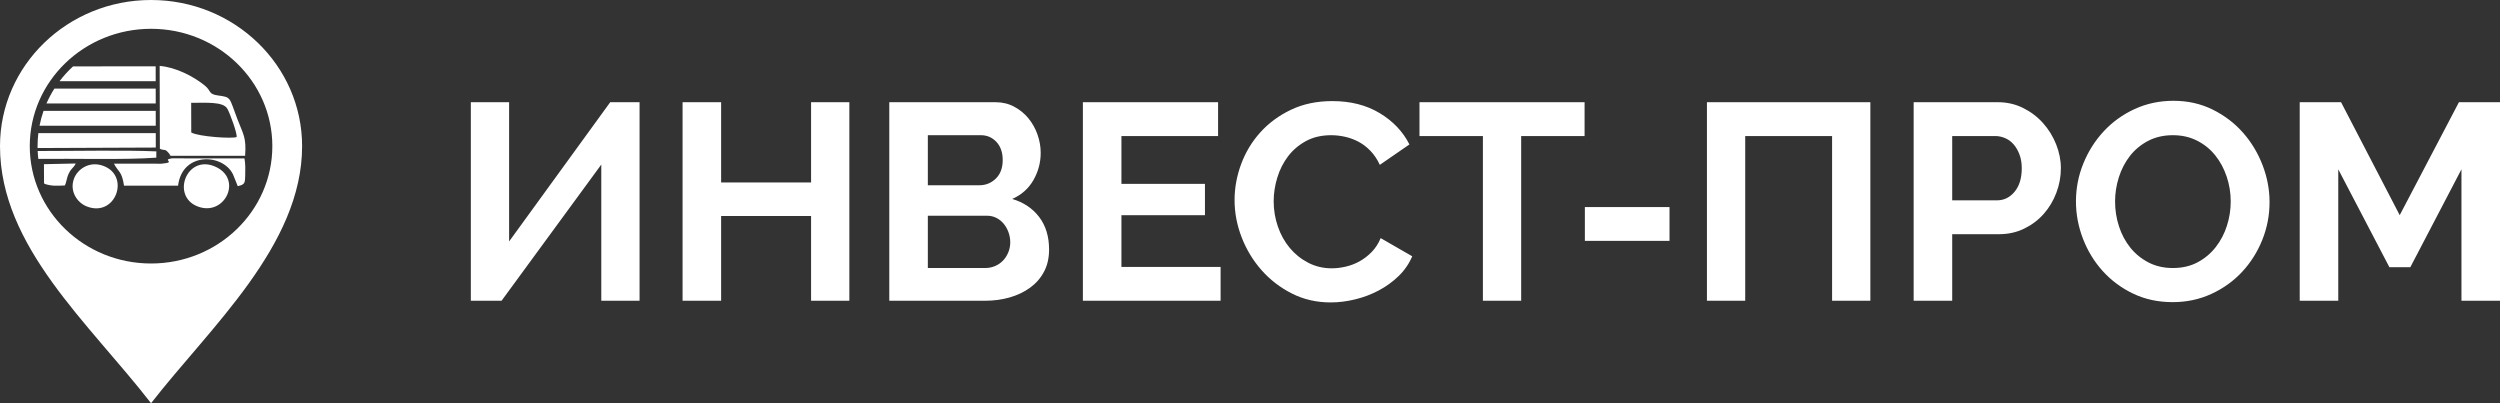 <?xml version="1.0" encoding="UTF-8"?>
<!DOCTYPE svg PUBLIC "-//W3C//DTD SVG 1.0//EN" "http://www.w3.org/TR/2001/REC-SVG-20010904/DTD/svg10.dtd">
<!-- Creator: Redrocks Studio -->
<svg xmlns="http://www.w3.org/2000/svg" xml:space="preserve" width="124px" height="20px" version="1.0" style="shape-rendering:geometricPrecision; text-rendering:geometricPrecision; image-rendering:optimizeQuality; fill-rule:evenodd; clip-rule:evenodd"
viewBox="0 0 12400000 2000000"
 xmlns:xlink="http://www.w3.org/1999/xlink">
 <rect x="0" y="0" width="12400000" height="2000000" fill="#333333" stroke="none"/>
 <defs>
  <style type="text/css">
   <![CDATA[
    .fill {fill:white;fill-rule:nonzero}
   ]]>
  </style>
 </defs>
 <g id="main-logo">
   <path class="fill" d="M749240 0c-413760,0 -749240,324510 -749240,724900 0,498940 441980,878340 749240,1275100 293440,-377430 749230,-782030 749230,-1275100 0,-400390 -335410,-724900 -749230,-724900zm23480 731850l-586270 2390c-50,-3110 -130,-6210 -130,-9330 0,-21800 1360,-43300 3940,-64430l582350 0 110 71370zm-23490 -589000c332250,0 601580,260600 601580,582060 0,321460 -269330,582040 -601580,582040 -332240,0 -601580,-260580 -601580,-582040 0,-321460 269340,-582060 601580,-582060zm-528950 768780l-1880 -5150 -380 -92110 157680 -3430c-12240,24750 -19650,19410 -34320,49070 -11340,22890 -10760,42340 -19940,59970 -40620,1440 -64700,3900 -101160,-8350zm-30170 -123450c-1540,-12940 -2630,-26000 -3220,-39180 185000,60 432680,-4930 588650,1800l-340 31140c-156380,11580 -409020,3760 -585090,6240zm5960 -164520c4880,-25190 11530,-49780 19880,-73610l556500 0 100 73610 -576480 0zm34340 -110420c11190,-25610 24330,-50200 39250,-73630l502620 0 110 73630 -541980 0zm64890 -110430c20060,-26420 42530,-51040 67090,-73540l409720 -230 110 73770 -476920 0zm216640 419680c136630,49620 61090,259090 -83030,200840 -44940,-18160 -85590,-74170 -61680,-137820 17380,-46280 75330,-88250 144710,-63020zm551370 2170c144240,58860 53330,250290 -81620,199860 -133870,-50030 -57650,-256700 81620,-199860zm115900 98650l-19660 -49090c-41040,-111750 -255150,-127670 -276320,46760l-268010 50c-11370,-73920 -27060,-65390 -50100,-109400l235730 340c79210,-7070 -2400,-18780 51960,-26550l359670 330c5530,26850 4250,57420 3770,84900 -620,36790 -1920,44990 -37040,52660zm36550 -150560l-370550 -110c-22190,-22270 17600,16670 -8640,-13830 -20850,-24250 -18420,-8860 -43550,-20940l-1060 -410970c80240,6630 168580,51920 224740,98200 31580,26040 16100,41710 63890,48260 68910,9440 54590,7750 97500,118960 28630,74240 44580,89640 37670,180430zm-42060 -93240c3850,-16790 -34110,-120710 -46520,-141050 -21300,-34910 -103580,-28470 -178910,-28470l370 147090c36470,21020 206770,31900 225060,22430z"/>
   <path class="fill" d="M2525170 1197650l501560 -690720 145480 0 0 984750 -189810 0 0 -675450 -494640 675450 -152420 0 0 -984750 189830 0 0 690720zm1687610 -690720l0 984750 -189830 0 0 -420250 -446150 0 0 420250 -191210 0 0 -984750 191210 0 0 398070 446150 0 0 -398070 189830 0zm990660 730940c0,41610 -8310,78140 -24940,109570 -16620,31440 -39480,57780 -68580,79060 -29100,21260 -62820,37450 -101150,48540 -38340,11090 -79210,16640 -122620,16640l-475250 0 0 -984750 526500 0c34190,0 65140,7400 92840,22200 27720,14790 51270,33970 70660,57560 19410,23570 34420,50390 45040,80430 10620,30060 15940,60330 15940,90850 0,48080 -12010,93160 -36040,135230 -24000,42070 -59110,73280 -105290,93620 56350,16650 100910,46480 133700,89460 32800,43000 49190,96860 49190,161590zm-192590 -36060c0,-17580 -3010,-34450 -9020,-50630 -5990,-16190 -14070,-30280 -24230,-42300 -10170,-12020 -22180,-21490 -36040,-28440 -13840,-6930 -29100,-10400 -45720,-10400l-293730 0 0 259370 284040 0c17540,0 33940,-3250 49180,-9720 15250,-6470 28400,-15480 39480,-27040 11100,-11550 19870,-25200 26330,-40910 6470,-15720 9710,-32370 9710,-49930zm-408740 -531210l0 248270 254940 0c32320,0 59820,-11110 82430,-33290 22630,-22190 33960,-52710 33960,-91550 0,-37910 -10390,-67950 -31180,-90150 -20780,-22190 -46420,-33280 -76890,-33280l-263260 0zm1452050 653250l0 167830 -683080 0 0 -984750 670610 0 0 167830 -479400 0 0 237170 414290 0 0 155340 -414290 0 0 256580 491870 0zm69290 -331480c0,-60100 10850,-119510 32550,-178220 21710,-58720 53350,-111190 94910,-157430 41570,-46230 92380,-83680 152410,-112340 60040,-28650 128390,-42990 205060,-42990 90530,0 168800,19870 234850,59630 66050,39770 115240,91540 147560,155340l-146850 101260c-12950,-27750 -28640,-51100 -47120,-70050 -18470,-18950 -38340,-33970 -59580,-45080 -21240,-11090 -43420,-19180 -66510,-24260 -23090,-5100 -45720,-7630 -67890,-7630 -48030,0 -89830,9710 -125390,29120 -35560,19410 -65120,44620 -88680,75580 -23550,30980 -41320,66120 -53330,105420 -12010,39300 -18020,78370 -18020,117210 0,43440 6920,85300 20780,125510 13860,40220 33480,75590 58880,106100 25420,30520 55890,55010 91450,73510 35570,18490 74590,27750 117090,27750 22160,0 45260,-2790 69270,-8320 24020,-5560 46880,-14340 68580,-26360 21720,-12030 41800,-27510 60270,-46460 18480,-18970 33260,-41850 44350,-68650l156560 90140c-15710,36990 -38090,69580 -67190,97780 -29100,28210 -61890,52020 -98380,71430 -36480,19430 -75510,34220 -117080,44390 -41560,10170 -82210,15250 -121930,15250 -70200,0 -134400,-14790 -192600,-44380 -58190,-29600 -108300,-68190 -150320,-115810 -42030,-47620 -74820,-101710 -98370,-162280 -23560,-60560 -35330,-122280 -35330,-185160zm1736090 -317610l-314530 0 0 816920 -189810 0 0 -816920 -314530 0 0 -167830 818870 0 0 167830zm1390 520110l0 -167820 419820 0 0 167820 -419820 0zm605480 -687940l810560 0 0 984750 -189830 0 0 -816920 -430900 0 0 816920 -189830 0 0 -984750zm1025310 984750l0 -984750 417060 0c45260,0 87060,9480 125380,28440 38340,18950 71370,43920 99070,74890 27720,30980 49420,66120 65130,105420 15700,39300 23550,78820 23550,118580 0,41610 -7390,82060 -22170,121360 -14780,39290 -35560,74200 -62350,104720 -26790,30500 -59110,55010 -96990,73500 -37870,18500 -79440,27740 -124700,27740l-232770 0 0 330100 -191210 0zm191210 -497910l221690 0c35100,0 64430,-14340 87980,-43000 23560,-28670 35330,-67510 35330,-116510 0,-24960 -3690,-47390 -11080,-67280 -7380,-19870 -17090,-36740 -29100,-50620 -12010,-13870 -26080,-24270 -42250,-31200 -16170,-6930 -32570,-10400 -49190,-10400l-213380 0 0 319010zm1093210 504840c-72060,0 -137400,-14090 -196050,-42300 -58650,-28210 -109010,-65650 -151030,-112340 -42030,-46690 -74590,-100090 -97680,-160190 -23090,-60110 -34650,-121600 -34650,-184480 0,-65640 12240,-128520 36720,-188610 24490,-60100 58200,-113280 101150,-159510 42950,-46230 93990,-82990 153100,-110260 59120,-27280 123320,-40920 192590,-40920 71120,0 136020,14560 194680,43690 58650,29120 108760,67260 150320,114420 41570,47160 73900,100800 96990,160900 23100,60090 34650,121120 34650,183080 0,65640 -12010,128280 -36040,187930 -24000,59640 -57260,112340 -99760,158110 -42480,45770 -93290,82300 -152400,109580 -59120,27270 -123320,40900 -192590,40900zm-285420 -499310c0,42550 6460,83680 19390,123450 12930,39760 31630,74900 56120,105400 24480,30520 54490,55030 90050,73520 35580,18500 75980,27740 121250,27740 46180,0 87060,-9490 122620,-28440 35560,-18960 65570,-44150 90050,-75590 24480,-31430 42960,-66800 55430,-106100 12470,-39300 18700,-79280 18700,-119980 0,-42520 -6690,-83670 -20090,-123430 -13390,-39760 -32320,-74900 -56800,-105410 -24490,-30520 -54500,-54780 -90080,-72820 -35560,-18040 -75500,-27040 -119830,-27040 -46190,0 -87290,9480 -123330,28430 -36020,18960 -66030,43920 -90050,74900 -24010,30980 -42260,66110 -54730,105410 -12470,39290 -18700,79290 -18700,119960zm1718080 492380l0 -651870 -253570 485440 -103920 0 -253550 -485440 0 651870 -191210 0 0 -984750 205070 0 290960 560340 293750 -560340 203670 0 0 984750 -191200 0z"/>
 </g>
</svg>
